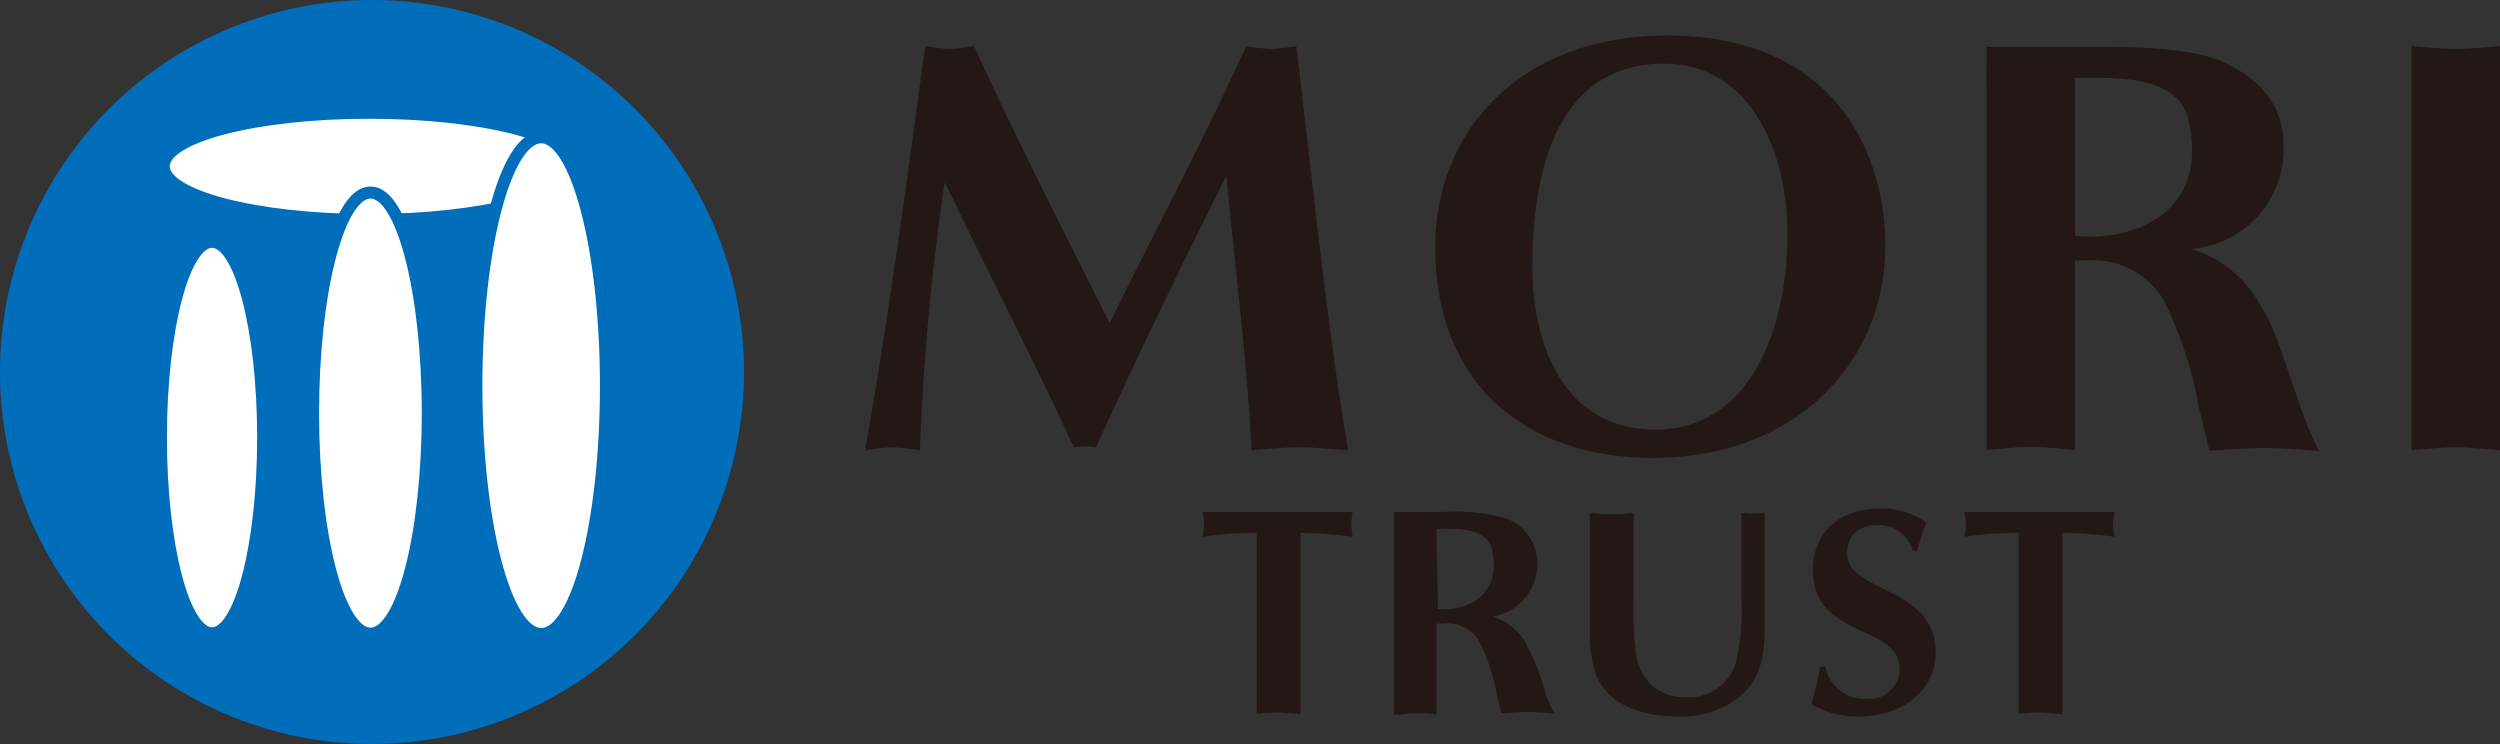 <svg xmlns="http://www.w3.org/2000/svg" viewBox="0 0 134.41 40"><rect x="0" y="0" width="134.41" height="40" fill="#333333" stroke="none"/><defs><style>.cls-1{fill:#231815;}.cls-2{fill:#006ebb;}.cls-3{fill:#fff;stroke:#006ebb;stroke-width:0.65px;}</style></defs><g id="レイヤー_2" data-name="レイヤー 2"><g id="pc"><path class="cls-1" d="M67,2.48a10.22,10.22,0,0,0,1.33.15,10.63,10.63,0,0,0,1.37-.15c1,8.52,1.71,15.43,2.78,21.73-.88-.06-1.74-.16-2.63-.16s-1.68.1-2.56.16c-.26-5-.89-9.88-1.36-14.76-2.41,4.84-4.79,9.69-7,14.6a3.23,3.23,0,0,0-1.2,0c-2-4.37-4.53-9.28-6.94-14.25a130.68,130.68,0,0,0-1.33,14.41,12.79,12.79,0,0,0-1.49-.16,12.07,12.07,0,0,0-1.46.16c1.14-6.37,2.15-13.72,3.23-21.73a9.77,9.77,0,0,0,1.3.15,10,10,0,0,0,1.33-.15c2.28,5,4.79,9.91,7.29,14.89C61.85,12.87,64.54,7.89,67,2.48Z"/><path class="cls-1" d="M89.45,3.42c4.75,0,6.65,4.88,6.65,9.13C96.1,18,93.92,23.1,89,23.1s-6.62-4.55-6.62-8.83C82.42,6.88,85.05,3.42,89.45,3.42Zm11.91,9.77c0-4.92-2.69-11.28-11.72-11.28-7.89,0-12.48,5.1-12.48,11.4,0,7.2,4.72,11.31,11.72,11.31C96.64,24.62,101.4,19.36,101.36,13.19Z"/><path class="cls-1" d="M111.56,4.19c1.93,0,5.62-.26,6.13,2.37a7.86,7.86,0,0,1,.16,1.59c0,3.26-3,4.85-6.29,4.53Zm-4.75,20c.79-.06,1.58-.16,2.37-.16s1.59.1,2.38.16V14h.67a4.4,4.4,0,0,1,4.15,2.23A21.62,21.62,0,0,1,118.24,22c.37,1.54.55,2.23.55,2.23s2-.14,3-.14,2.88.16,2.88.16-.59-1.23-.93-2.21c-1.08-3.05-1.38-4.34-2.32-5.82a6.4,6.4,0,0,0-3.59-2.84,5.39,5.39,0,0,0,4.94-5.7c-.06-2.15-1.39-3.5-3.25-4.35s-5.49-.81-7-.81h-5.72Z"/><path class="cls-1" d="M129.66,2.48c.79.06,1.58.15,2.38.15s1.58-.09,2.37-.15V24.21c-.79-.06-1.58-.16-2.37-.16s-1.59.1-2.38.16Z"/><path class="cls-1" d="M77.23,28.43c.94,0,2.72-.12,3,1.15a5,5,0,0,1,.08.87c0,1.57-1.43,2.44-3,2.29Zm-2.29,10c.38,0,.77-.08,1.15-.08s.76,0,1.14.08V33.53h.33a2,2,0,0,1,2,1,10.55,10.55,0,0,1,.9,2.74l.26,1.08s1-.07,1.44-.07,1.39.08,1.39.08-.28-.6-.45-1.07A13.08,13.08,0,0,0,82,34.52a3.09,3.09,0,0,0-1.74-1.37,2.88,2.88,0,0,0,2.39-2.95,2.59,2.59,0,0,0-1.57-2.29,9.75,9.75,0,0,0-3.37-.39H74.94Z"/><path class="cls-1" d="M69.92,38.39c-.39,0-.78-.08-1.17-.08s-.79,0-1.18.08V28.64a21.36,21.36,0,0,0-2.91.22,4.91,4.91,0,0,0,.08-.67,5,5,0,0,0-.08-.66h8.06a4.93,4.93,0,0,0-.07.66,3.72,3.72,0,0,0,.08.67,23.66,23.66,0,0,0-2.81-.22Z"/><path class="cls-1" d="M110.88,38.39c-.39,0-.79-.08-1.18-.08s-.78,0-1.17.08V28.64a21.36,21.36,0,0,0-2.91.22,4.9,4.9,0,0,0,.07-.67,4.93,4.93,0,0,0-.07-.66h8.06a5,5,0,0,0-.08.66,4.91,4.91,0,0,0,.08.67,23.5,23.5,0,0,0-2.8-.22Z"/><path class="cls-1" d="M85.48,27.57a11.69,11.69,0,0,0,1.18.08,11.5,11.5,0,0,0,1.17-.08V32a20.65,20.65,0,0,0,.11,3,2.85,2.85,0,0,0,.83,1.8,2.51,2.51,0,0,0,1.79.68,2.61,2.61,0,0,0,2.78-1.9,12,12,0,0,0,.29-3.24V27.57a3.24,3.24,0,0,0,.62.05,3.28,3.28,0,0,0,.63-.05v5.58c0,1.78,0,3.41-1.66,4.54a5.07,5.07,0,0,1-3,.83c-1.9,0-4-.59-4.53-2.63A7.41,7.41,0,0,1,85.48,34Z"/><path class="cls-1" d="M102.83,29.59a1.87,1.87,0,0,0-1.8-1.36c-1.24,0-1.72.64-1.72,1.54,0,2.11,4.76,1.72,4.76,5.31,0,2-1.73,3.44-4.15,3.44a4.77,4.77,0,0,1-2.53-.67,15.48,15.48,0,0,0,.46-2h.3a2.11,2.11,0,0,0,2.16,1.72A1.65,1.65,0,0,0,102.14,36c0-2.5-4.67-1.6-4.67-5.37,0-1.8,1.24-3.29,3.62-3.29a4.1,4.1,0,0,1,2.47.75c-.18.51-.34,1-.5,1.55Z"/><path class="cls-2" d="M40,20A20,20,0,1,1,20,0,20,20,0,0,1,40,20Z"/><path class="cls-3" d="M8.8,8.94c0,1.6,4.95,2.89,11.05,2.89s11.06-1.29,11.06-2.89S26,6.06,19.85,6.06,8.8,7.35,8.8,8.94Z"/><path class="cls-3" d="M19.92,10.35c-1.71,0-3.09,5.31-3.09,11.86s1.38,11.86,3.09,11.86S23,28.76,23,22.21,21.63,10.35,19.92,10.35Z"/><path class="cls-3" d="M11.4,13C9.88,13,8.65,17.7,8.65,23.52S9.88,34.05,11.4,34.05s2.75-4.72,2.75-10.53S12.92,13,11.4,13Z"/><path class="cls-3" d="M29.1,7.38c-1.93,0-3.49,6-3.49,13.36s1.56,13.35,3.49,13.35,3.48-6,3.48-13.35S31,7.38,29.1,7.38Z"/></g></g></svg>